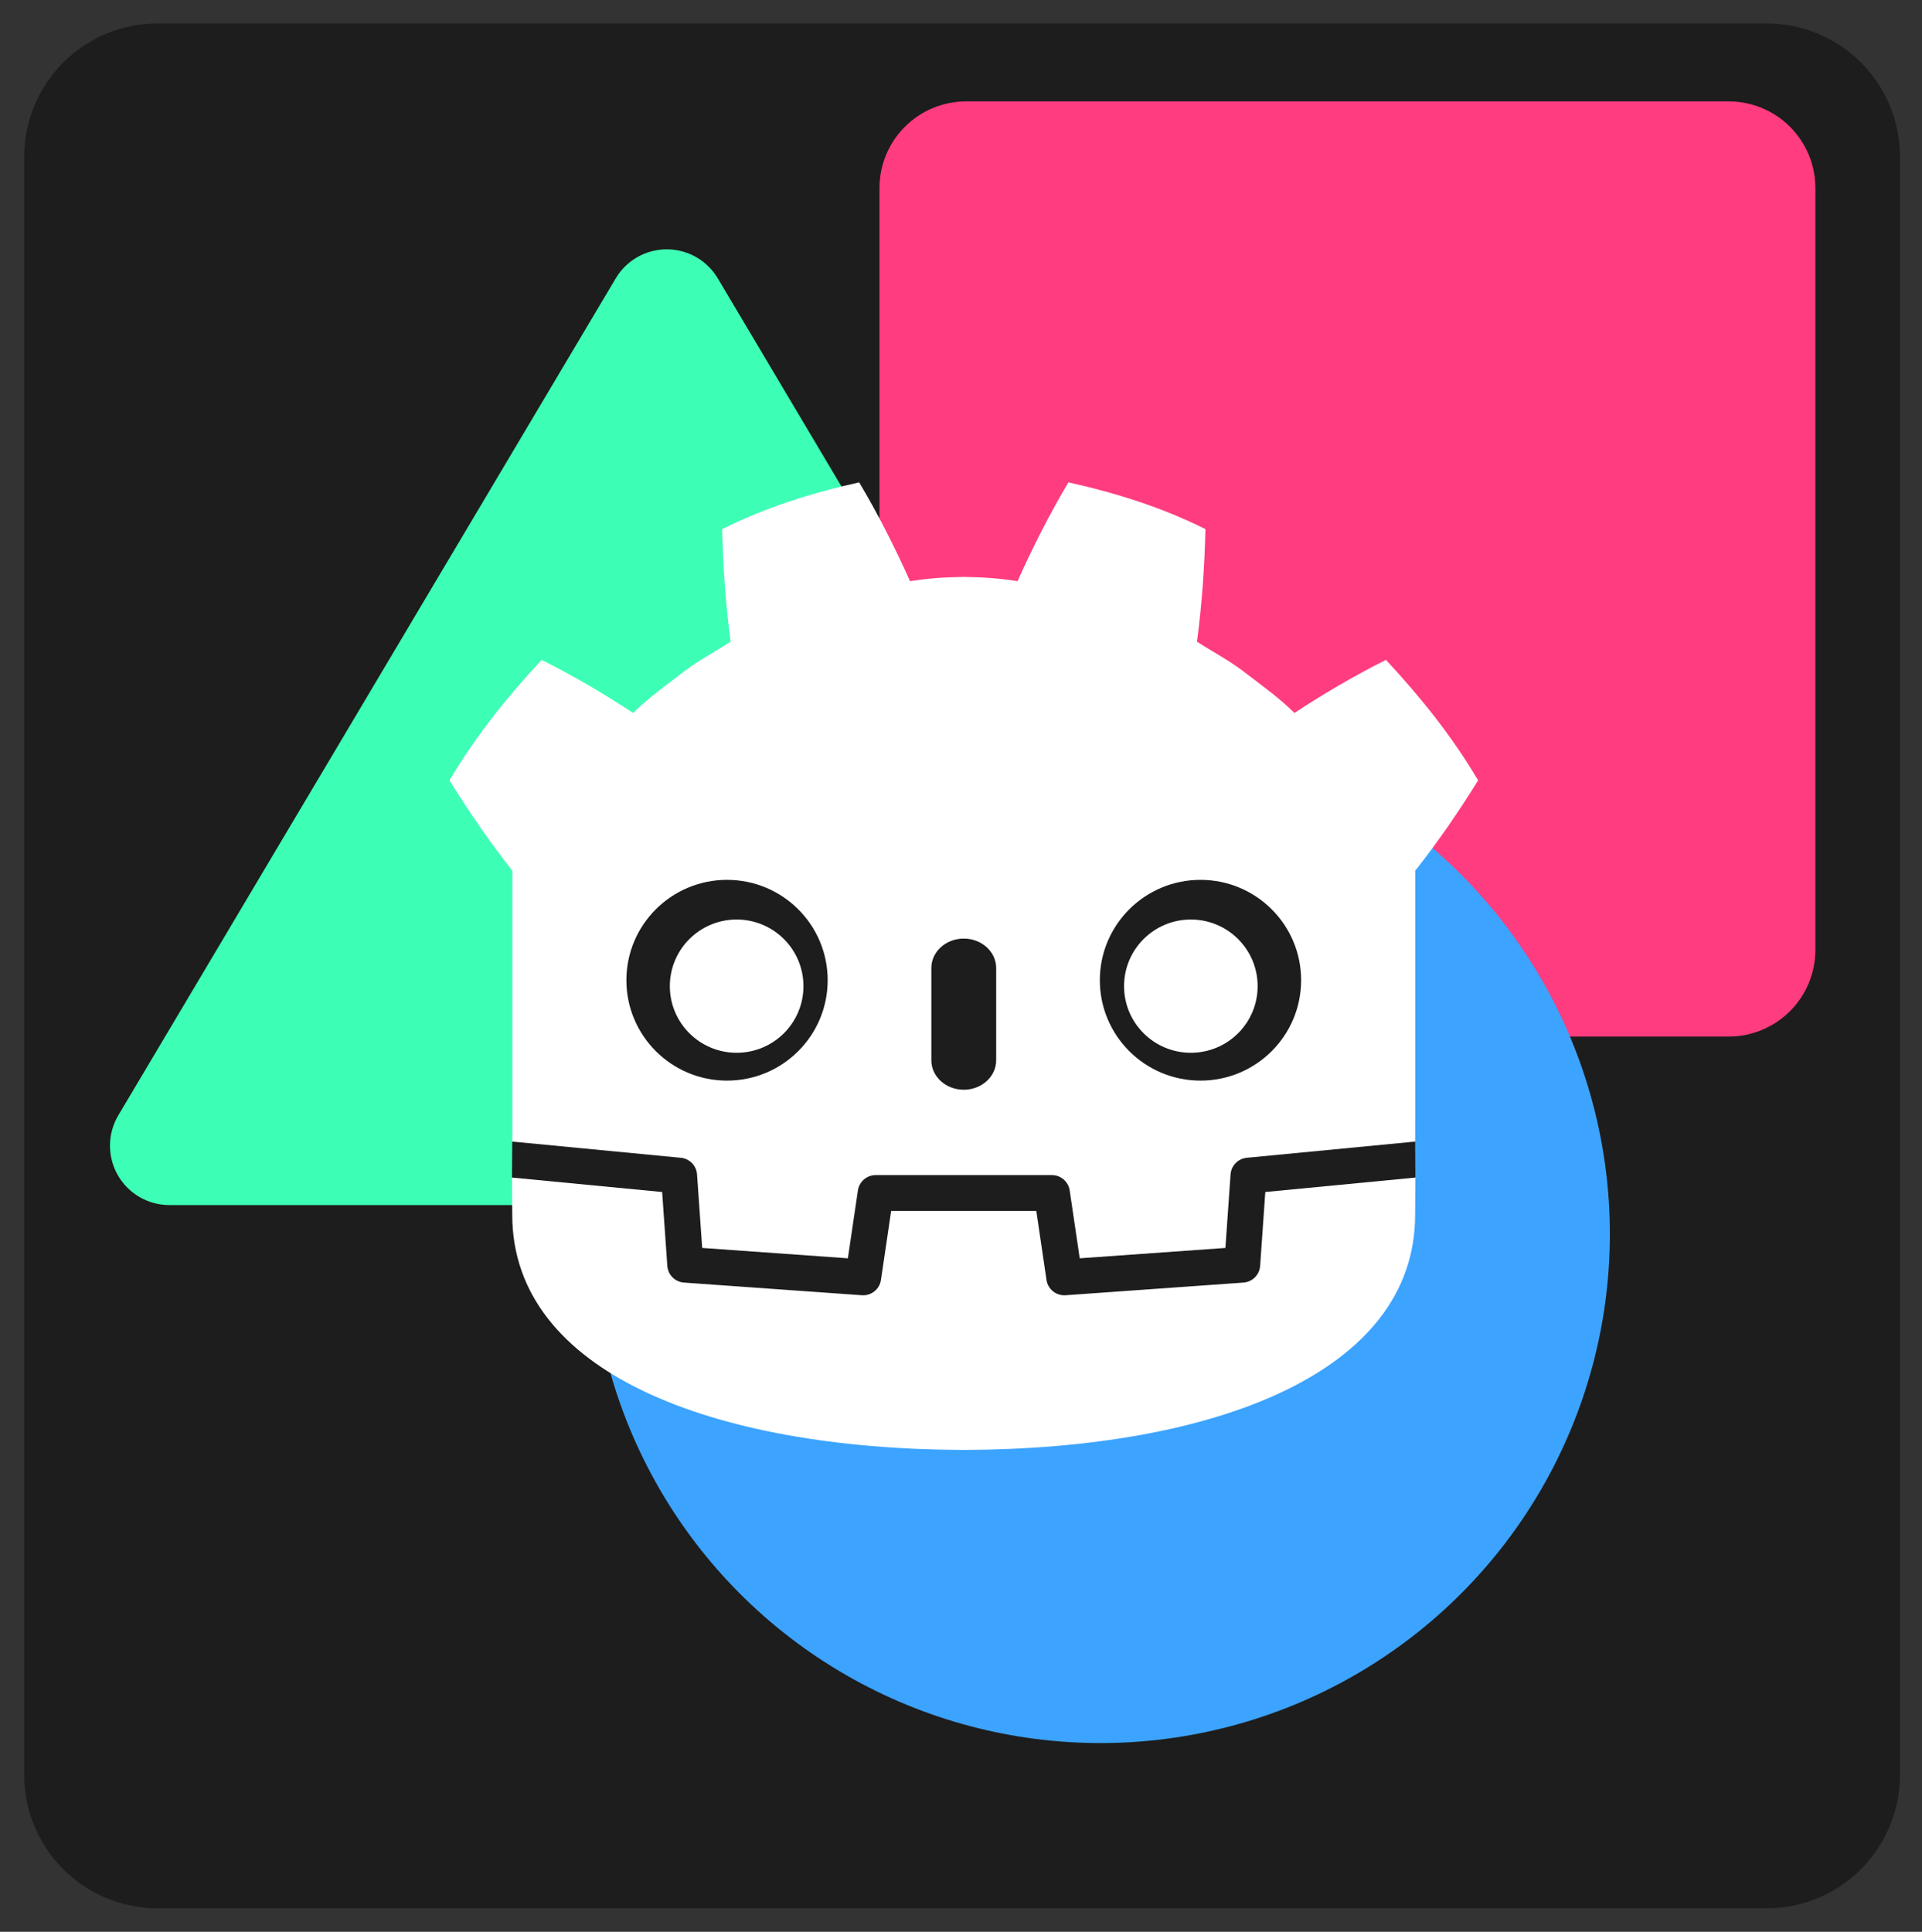 <?xml version="1.0" encoding="UTF-8" standalone="no"?>
<!DOCTYPE svg PUBLIC "-//W3C//DTD SVG 1.1//EN" "http://www.w3.org/Graphics/SVG/1.1/DTD/svg11.dtd">
<svg width="100%" height="100%" viewBox="0 0 196 197" version="1.1" xmlns="http://www.w3.org/2000/svg" xmlns:xlink="http://www.w3.org/1999/xlink" xml:space="preserve" xmlns:serif="http://www.serif.com/" style="fill-rule:evenodd;clip-rule:evenodd;stroke-linejoin:round;stroke-miterlimit:2;">
    <rect x="0" y="0" width="196" height="197" fill="#333333" stroke="none"/>
    <g id="Icon" transform="matrix(0.825,0,0,0.829,-323.693,-238.435)">
        <rect x="392.497" y="287.649" width="237.661" height="237.661" style="fill:none;"/>
        <g transform="matrix(1.183,0,0,1.177,395.344,290.496)">
            <path d="M196,13.946C196,10.248 194.531,6.7 191.915,4.085C189.3,1.469 185.752,-0 182.054,0C145.998,0 50.002,0 13.946,0C10.248,-0 6.7,1.469 4.085,4.085C1.469,6.7 -0,10.248 -0,13.946C0,50.154 -0,146.846 0,183.054C-0,186.752 1.469,190.3 4.085,192.915C6.7,195.531 10.248,197 13.946,197C50.002,197 145.998,197 182.054,197C185.752,197 189.3,195.531 191.915,192.915C194.531,190.3 196,186.752 196,183.054C196,146.846 196,50.154 196,13.946Z" style="fill:rgb(29,29,29);"/>
        </g>
        <g transform="matrix(1.252,0,0,1.245,448.931,237.457)">
            <path d="M134.042,58.87C134.042,56.6 133.14,54.422 131.534,52.816C129.928,51.21 127.75,50.308 125.48,50.308L50.204,50.308C47.934,50.308 45.756,51.21 44.15,52.816C42.544,54.422 41.642,56.6 41.642,58.87L41.642,134.146C41.642,136.416 42.544,138.594 44.15,140.2C45.756,141.806 47.934,142.708 50.204,142.708L125.48,142.708C127.75,142.708 129.928,141.806 131.534,140.2C133.14,138.594 134.042,136.416 134.042,134.146L134.042,58.87Z" style="fill:rgb(255,60,128);"/>
        </g>
        <g transform="matrix(1.567,0,0,1.312,347.413,230.839)">
            <path d="M77.251,69.375C78.095,67.687 79.625,66.653 81.276,66.653C82.928,66.653 84.457,67.687 85.301,69.375C94.2,87.173 115.473,129.719 124.538,147.849C125.398,149.569 125.416,151.707 124.583,153.447C123.751,155.188 122.197,156.262 120.513,156.262C102.548,156.262 60.004,156.262 42.04,156.262C40.356,156.262 38.802,155.188 37.969,153.447C37.137,151.707 37.154,149.569 38.014,147.849C47.079,129.719 68.352,87.173 77.251,69.375Z" style="fill:rgb(60,255,181);"/>
        </g>
        <g transform="matrix(1.252,0,0,1.245,372.318,251.025)">
            <circle cx="124.653" cy="151.324" r="50.292" style="fill:rgb(60,163,255);"/>
        </g>
        <g transform="matrix(0.137,0,0,0.136,380.328,393.07)">
            <g id="g78" transform="matrix(4.163,0,0,-4.163,1364.58,257.215)">
                <path id="path80" d="M0,0C0,0 -0.325,1.994 -0.515,1.976L-36.697,-1.515C-39.576,-1.793 -41.812,-4.089 -42.014,-6.974L-43.008,-21.221L-71,-23.218L-72.904,-10.306C-73.328,-7.434 -75.836,-5.269 -78.739,-5.269L-116.927,-5.269C-119.829,-5.269 -122.337,-7.434 -122.761,-10.306L-124.666,-23.218L-152.658,-21.221L-153.652,-6.974C-153.854,-4.088 -156.09,-1.792 -158.969,-1.514L-195.169,1.976C-195.356,1.994 -195.493,-0.002 -195.68,-0.002L-195.729,-7.832L-165.071,-12.776L-164.067,-27.15C-163.864,-30.06 -161.516,-32.413 -158.604,-32.622L-120.053,-35.372C-119.907,-35.382 -119.763,-35.388 -119.619,-35.388C-116.722,-35.388 -114.218,-33.222 -113.794,-30.35L-111.835,-17.064L-83.83,-17.064L-81.871,-30.35C-81.448,-33.221 -78.941,-35.387 -76.04,-35.387C-75.898,-35.387 -75.756,-35.382 -75.617,-35.372L-37.061,-32.622C-34.15,-32.413 -31.801,-30.06 -31.598,-27.15L-30.595,-12.776L0.05,-7.81L0,0Z" style="fill:rgb(29,29,29);fill-rule:nonzero;"/>
            </g>
            <g id="g82-3" transform="matrix(4.163,0,0,-4.163,550.04,11.45)">
                <path id="path84-6" d="M0,0L0,-59.041C0.108,-59.042 0.216,-59.046 0.323,-59.056L36.519,-62.546C38.415,-62.729 39.901,-64.255 40.033,-66.155L41.149,-82.133L72.723,-84.386L74.898,-69.639C75.18,-67.727 76.82,-66.31 78.754,-66.31L116.942,-66.31C118.875,-66.31 120.515,-67.727 120.797,-69.639L122.972,-84.386L154.547,-82.133L155.662,-66.155C155.795,-64.255 157.28,-62.73 159.176,-62.546L195.358,-59.056C195.465,-59.046 195.572,-59.042 195.68,-59.041L195.68,-54.33L195.695,-54.325L195.695,0L195.829,0C200.624,6.12 205.061,12.569 209.316,19.449C203.665,29.069 196.741,37.666 189.34,45.631C182.476,42.176 175.809,38.262 169.512,34.097C166.361,37.229 162.812,39.791 159.326,42.469C155.901,45.22 152.041,47.237 148.38,49.587C149.47,57.704 150.009,65.695 150.226,74.035C140.78,78.789 130.707,81.941 120.518,84.205C116.45,77.368 112.73,69.964 109.49,62.726C105.648,63.368 101.788,63.606 97.923,63.652L97.923,63.658C97.896,63.658 97.871,63.652 97.848,63.652C97.824,63.652 97.799,63.658 97.775,63.658L97.775,63.652C93.903,63.606 90.046,63.368 86.203,62.726C82.965,69.964 79.247,77.368 75.173,84.205C64.989,81.941 54.915,78.789 45.47,74.035C45.686,65.695 46.225,57.704 47.318,49.587C43.65,47.237 39.795,45.22 36.369,42.469C32.888,39.791 29.333,37.229 26.181,34.097C19.884,38.262 13.219,42.176 6.353,45.631C-1.048,37.666 -7.968,29.069 -13.621,19.449C-9.368,12.569 -4.928,6.12 -0.134,0L0,0Z" style="fill:white;fill-rule:nonzero;"/>
            </g>
            <g id="g86-7" transform="matrix(4.163,0,0,-4.163,1229.41,302.786)">
                <path id="path88-5" d="M0,0L-1.121,-16.063C-1.256,-17.999 -2.796,-19.54 -4.732,-19.679L-43.287,-22.43C-43.381,-22.437 -43.475,-22.44 -43.568,-22.44C-45.484,-22.44 -47.137,-21.034 -47.42,-19.11L-49.631,-4.116L-81.09,-4.116L-83.301,-19.11C-83.598,-21.128 -85.402,-22.579 -87.434,-22.43L-125.989,-19.679C-127.925,-19.54 -129.465,-17.999 -129.6,-16.063L-130.721,0L-163.268,3.138C-163.253,-0.36 -163.208,-4.192 -163.208,-4.955C-163.208,-39.329 -119.603,-55.851 -65.427,-56.041L-65.294,-56.041C-11.118,-55.851 32.472,-39.329 32.472,-4.955C32.472,-4.178 32.519,-0.362 32.535,3.138L0,0Z" style="fill:white;fill-rule:nonzero;"/>
            </g>
            <g id="g90-3" transform="matrix(4.163,0,0,-4.163,834.556,111.214)">
                <path id="path92-5" d="M0,0C0,-12.052 -9.765,-21.815 -21.813,-21.815C-33.855,-21.815 -43.623,-12.052 -43.623,0C-43.623,12.044 -33.855,21.802 -21.813,21.802C-9.765,21.802 0,12.044 0,0" style="fill:rgb(29,29,29);fill-rule:nonzero;"/>
            </g>
            <g id="g94-6" transform="matrix(4.163,0,0,-4.163,812.708,116.6)">
                <path id="path96-2" d="M0,0C0,-7.994 -6.479,-14.473 -14.479,-14.473C-22.475,-14.473 -28.958,-7.994 -28.958,0C-28.958,7.994 -22.475,14.479 -14.479,14.479C-6.479,14.479 0,7.994 0,0" style="fill:white;fill-rule:nonzero;"/>
            </g>
            <g id="g98-9" transform="matrix(4.163,0,0,-4.163,957.334,210.283)">
                <path id="path100-1" d="M0,0C-3.878,0 -7.021,2.858 -7.021,6.381L-7.021,26.462C-7.021,29.982 -3.878,32.843 0,32.843C3.878,32.843 7.028,29.982 7.028,26.462L7.028,6.381C7.028,2.858 3.878,0 0,0" style="fill:rgb(29,29,29);fill-rule:nonzero;"/>
            </g>
            <g id="g102-2" transform="matrix(4.163,0,0,-4.163,1080.13,111.214)">
                <path id="path104-7" d="M0,0C0,-12.052 9.765,-21.815 21.815,-21.815C33.856,-21.815 43.623,-12.052 43.623,0C43.623,12.044 33.856,21.802 21.815,21.802C9.765,21.802 0,12.044 0,0" style="fill:rgb(29,29,29);fill-rule:nonzero;"/>
            </g>
            <g id="g106-0" transform="matrix(4.163,0,0,-4.163,1101.98,116.6)">
                <path id="path108-9" d="M0,0C0,-7.994 6.477,-14.473 14.471,-14.473C22.473,-14.473 28.95,-7.994 28.95,0C28.95,7.994 22.473,14.479 14.471,14.479C6.477,14.479 0,7.994 0,0" style="fill:white;fill-rule:nonzero;"/>
            </g>
        </g>
    </g>
</svg>
